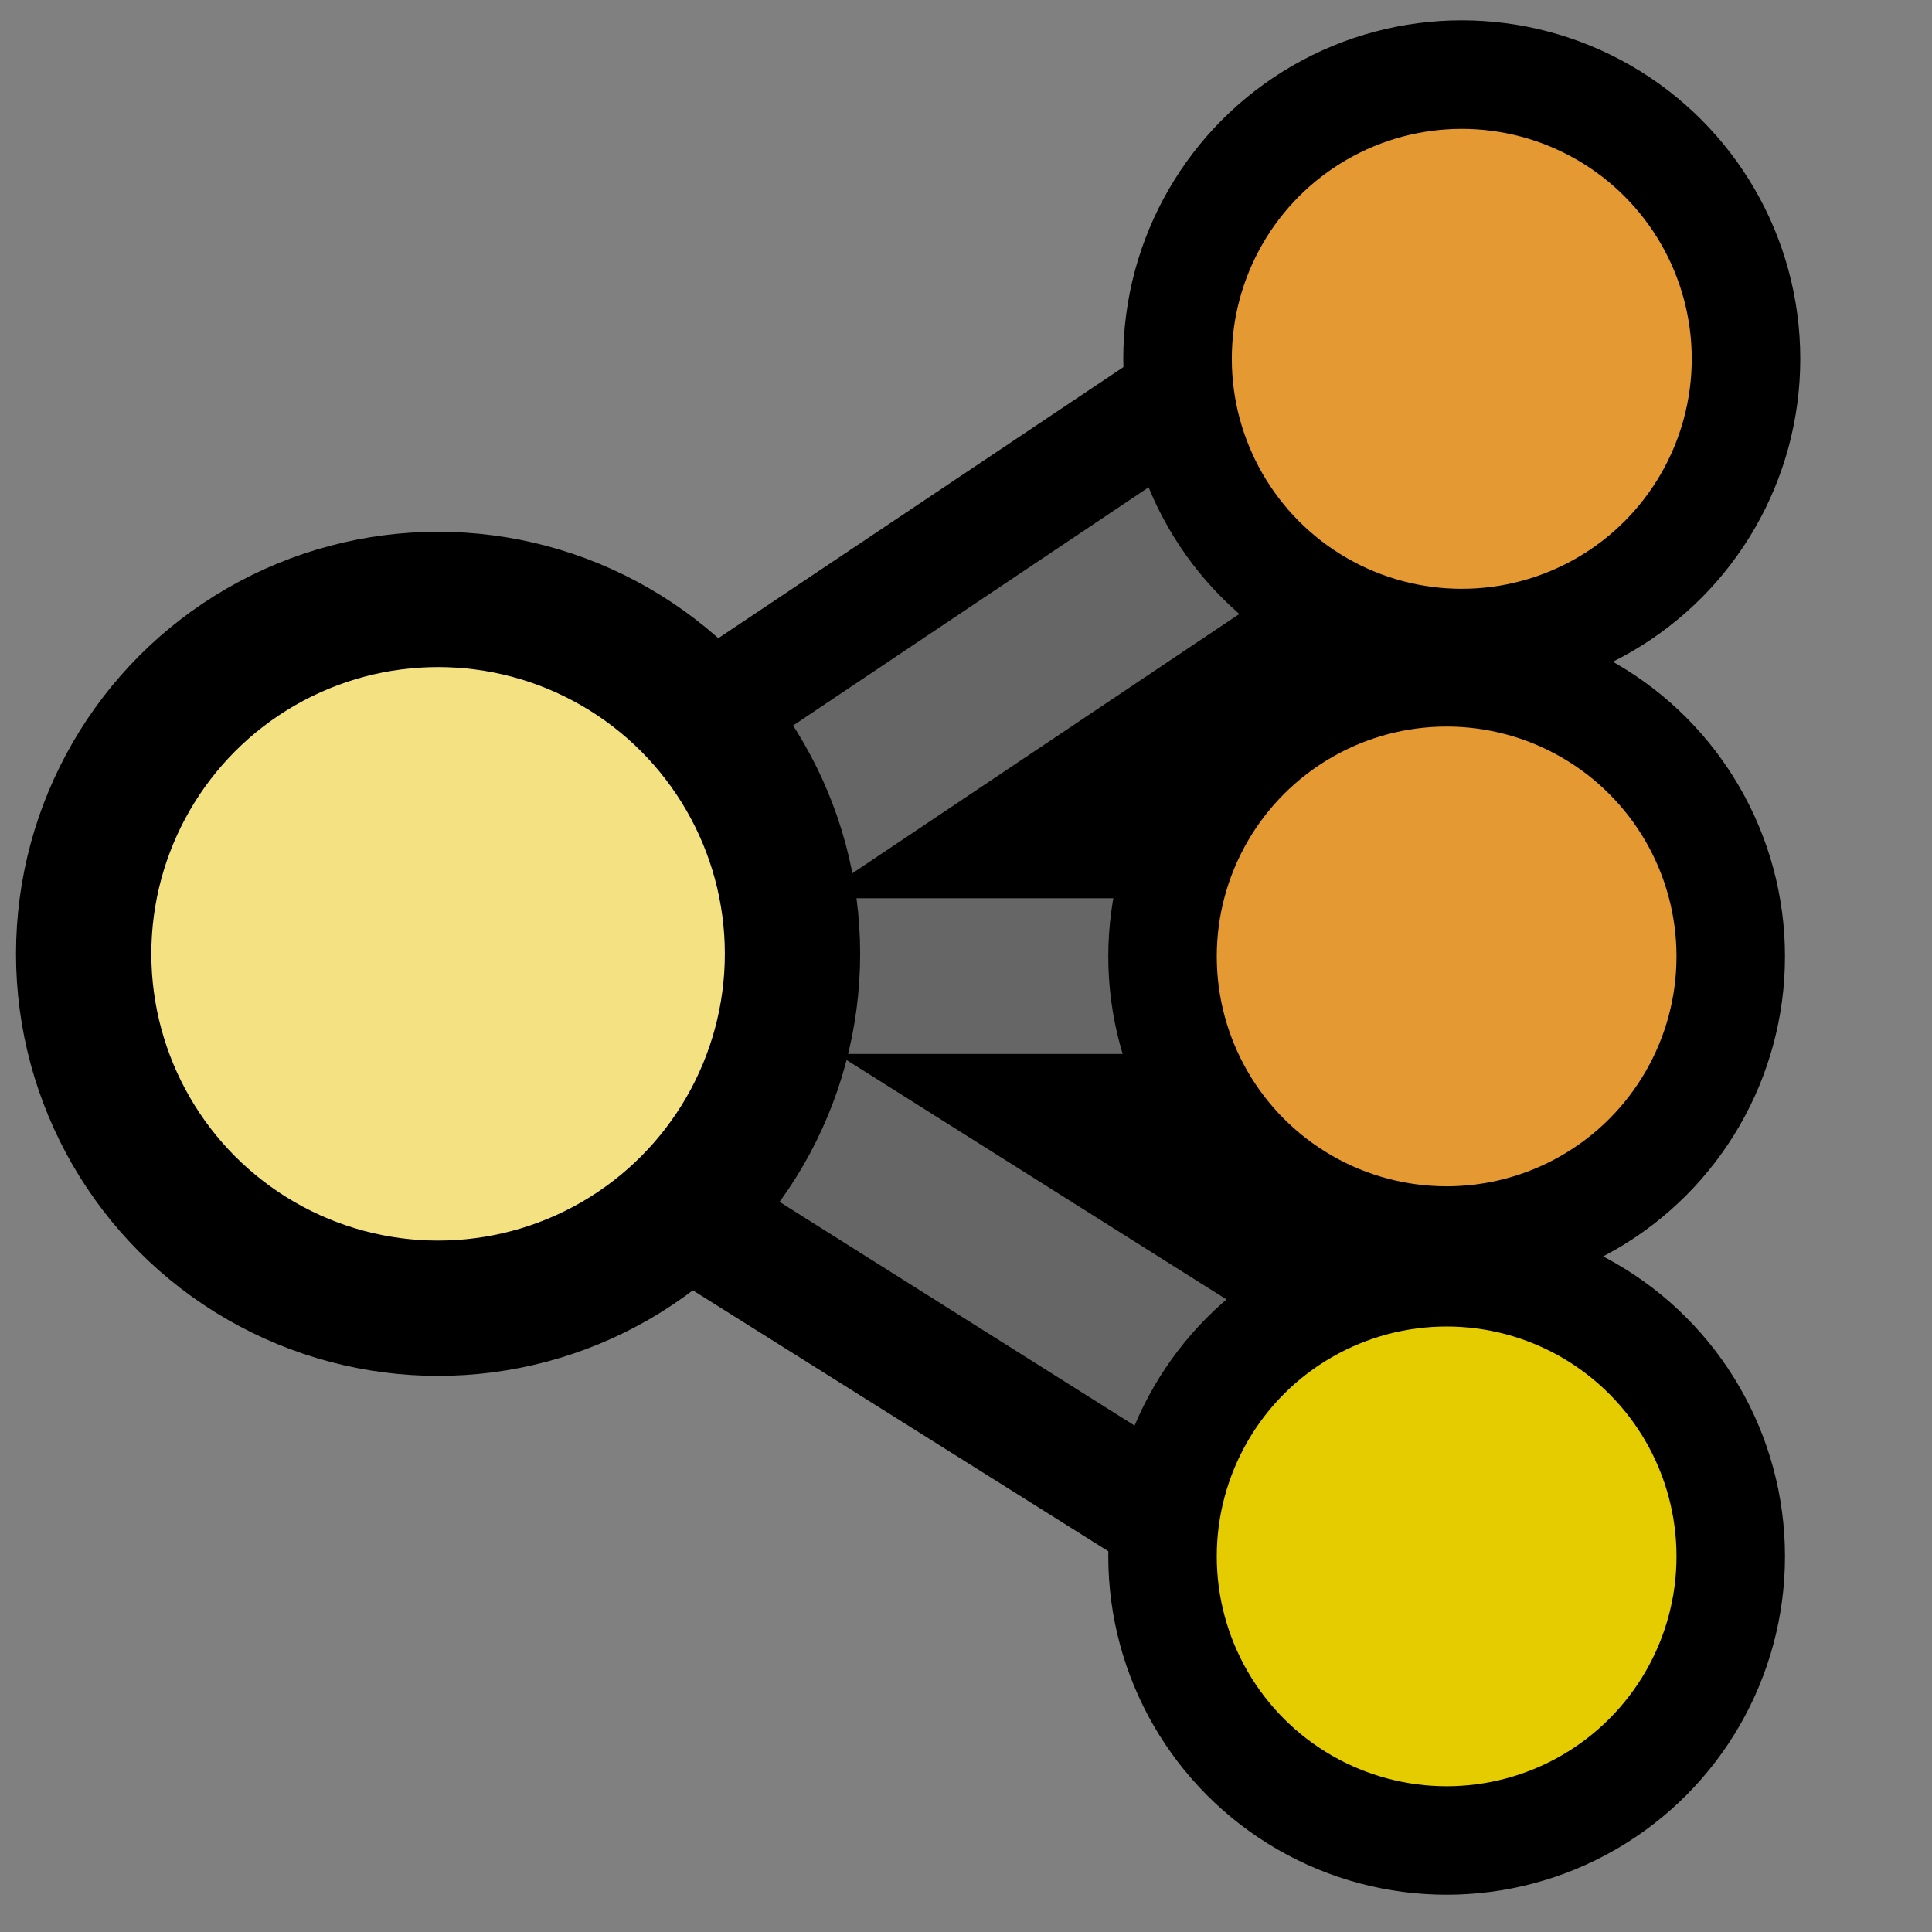 <?xml version="1.0" encoding="UTF-8" standalone="no"?>
<svg
   xmlns:dc="http://purl.org/dc/elements/1.1/"
   xmlns:cc="http://creativecommons.org/ns#"
   xmlns:rdf="http://www.w3.org/1999/02/22-rdf-syntax-ns#"
   xmlns:svg="http://www.w3.org/2000/svg"
   xmlns="http://www.w3.org/2000/svg"
   xmlns:sodipodi="http://sodipodi.sourceforge.net/DTD/sodipodi-0.dtd"
   xmlns:inkscape="http://www.inkscape.org/namespaces/inkscape"
   sodipodi:docname="sv_o3_point_cloud_out.svg"
   inkscape:version="1.0 (4035a4fb49, 2020-05-01)"
   inkscape:export-ydpi="96.000008"
   inkscape:export-xdpi="96.000008"
   inkscape:export-filename="C:\Users\PcCom\AppData\Roaming\Blender Foundation\Blender\2.81\scripts\addons\sverchok-open3d\icons\sv_o3_point_cloud_out.png"
   id="svg16110"
   version="1.1"
   viewBox="0 0 16.933 16.933"
   height="64"
   width="64">
  <rect x="0" y="0" width="16.933" height="16.933" fill="#808080" stroke="none"/>
  <defs
     id="defs16104" />
  <sodipodi:namedview
     inkscape:window-maximized="1"
     inkscape:window-y="-8"
     inkscape:window-x="-8"
     inkscape:window-height="705"
     inkscape:window-width="1360"
     inkscape:snap-page="true"
     units="px"
     showgrid="false"
     inkscape:document-rotation="0"
     inkscape:current-layer="layer1"
     inkscape:document-units="mm"
     inkscape:cy="53.491367"
     inkscape:cx="-15.801471"
     inkscape:zoom="2.8"
     inkscape:pageshadow="2"
     inkscape:pageopacity="0.0"
     borderopacity="1.0"
     bordercolor="#666666"
     pagecolor="#ffffff"
     id="base" />
  <g
     id="layer1"
     inkscape:groupmode="layer"
     inkscape:label="Layer 1">
    <path
       style="display:inline;fill:#000000;fill-opacity:1;stroke:#000000;stroke-width:3.495;stroke-linecap:round;stroke-linejoin:miter;stroke-miterlimit:4;stroke-dasharray:none;stroke-dashoffset:0;stroke-opacity:1;enable-background:new"
       d="M 5.017,8.583 13.091,13.653"
       id="path4366"
       inkscape:connector-curvature="0"
       sodipodi:nodetypes="cc"
       inkscape:export-xdpi="6.5963187"
       inkscape:export-ydpi="6.5963187"
       inkscape:export-filename="C:\Users\PcCom\AppData\Roaming\Blender Foundation\Blender\2.80\scripts\addons\sverchok\ui\icons\sv_matrix_euler.png" />
    <path
       inkscape:export-ydpi="6.5963187"
       inkscape:export-xdpi="6.5963187"
       sodipodi:nodetypes="cc"
       inkscape:connector-curvature="0"
       id="path4368"
       d="m 4.905,8.498 8.284,0.096"
       style="display:inline;fill:#ffff00;stroke:#000000;stroke-width:3.495;stroke-linecap:round;stroke-linejoin:miter;stroke-miterlimit:4;stroke-dasharray:none;stroke-dashoffset:0;stroke-opacity:1;enable-background:new"
       inkscape:export-filename="C:\Users\PcCom\AppData\Roaming\Blender Foundation\Blender\2.80\scripts\addons\sverchok\ui\icons\sv_matrix_euler.png" />
    <path
       inkscape:export-filename="C:\Users\PcCom\AppData\Roaming\Blender Foundation\Blender\2.80\scripts\addons\sverchok\ui\icons\sv_matrix_euler.png"
       style="display:inline;fill:#ffff00;stroke:#000000;stroke-width:3.495;stroke-linecap:round;stroke-linejoin:miter;stroke-miterlimit:4;stroke-dasharray:none;stroke-dashoffset:0;stroke-opacity:1;enable-background:new"
       d="M 4.911,8.623 13.34,2.982"
       id="path4372"
       inkscape:connector-curvature="0"
       sodipodi:nodetypes="cc"
       inkscape:export-xdpi="6.5963187"
       inkscape:export-ydpi="6.5963187" />
    <path
       inkscape:export-filename="C:\Users\PcCom\AppData\Roaming\Blender Foundation\Blender\2.80\scripts\addons\sverchok\ui\icons\sv_matrix_euler.png"
       inkscape:export-ydpi="6.5963187"
       inkscape:export-xdpi="6.5963187"
       sodipodi:nodetypes="cc"
       inkscape:connector-curvature="0"
       id="path4376"
       d="M 4.883,8.566 12.854,3.225"
       style="display:inline;fill:#000000;fill-opacity:0;stroke:#666666;stroke-width:1.365;stroke-linecap:round;stroke-linejoin:miter;stroke-miterlimit:4;stroke-dasharray:none;stroke-dashoffset:0;stroke-opacity:1;enable-background:new" />
    <path
       inkscape:export-filename="C:\Users\PcCom\AppData\Roaming\Blender Foundation\Blender\2.80\scripts\addons\sverchok\ui\icons\sv_matrix_euler.png"
       inkscape:export-ydpi="6.5963187"
       inkscape:export-xdpi="6.5963187"
       sodipodi:nodetypes="cc"
       inkscape:connector-curvature="0"
       id="path4378"
       d="M 5.017,8.583 13.14,13.702"
       style="display:inline;fill:#333333;fill-opacity:1;stroke:#666666;stroke-width:1.365;stroke-linecap:round;stroke-linejoin:miter;stroke-miterlimit:4;stroke-dasharray:none;stroke-dashoffset:0;stroke-opacity:1;enable-background:new" />
    <rect
       transform="scale(-1,1)"
       inkscape:export-filename="C:\Users\PcCom\AppData\Roaming\Blender Foundation\Blender\2.80\scripts\addons\sverchok\ui\icons\sv_matrix_euler.png"
       inkscape:export-ydpi="6.5963187"
       inkscape:export-xdpi="6.5963187"
       y="-1.9073486e-06"
       x="-16.933"
       height="16.933"
       width="16.933"
       id="rect4380-0"
       style="display:inline;opacity:1;fill:none;fill-opacity:1;stroke:none;stroke-width:0.014;stroke-linecap:round;stroke-linejoin:round;stroke-miterlimit:4;stroke-dasharray:none;stroke-dashoffset:13.03;stroke-opacity:1;enable-background:new" />
    <path
       style="display:inline;fill:#000000;fill-opacity:0;stroke:#666666;stroke-width:1.365;stroke-linecap:round;stroke-linejoin:miter;stroke-miterlimit:4;stroke-dasharray:none;stroke-dashoffset:0;stroke-opacity:1;enable-background:new"
       d="M 4.877,8.555 H 13.189"
       id="path4382"
       inkscape:connector-curvature="0"
       sodipodi:nodetypes="cc"
       inkscape:export-xdpi="6.5963187"
       inkscape:export-ydpi="6.5963187"
       inkscape:export-filename="C:\Users\PcCom\AppData\Roaming\Blender Foundation\Blender\2.80\scripts\addons\sverchok\ui\icons\sv_matrix_euler.png" />
    <g
       id="g4396"
       transform="matrix(-0.196,0,0,0.196,-390.591,-51.493)"
       inkscape:export-filename="C:\Users\PcCom\AppData\Roaming\Blender Foundation\Blender\2.80\scripts\addons\sverchok\ui\icons\sv_matrix_euler.png"
       inkscape:export-xdpi="6.5963187"
       inkscape:export-ydpi="6.5963187"
       style="display:inline;fill:#99ff99;fill-opacity:1;enable-background:new">
      <circle
         inkscape:export-filename="C:\Users\PcCom\AppData\Roaming\Blender Foundation\Blender\2.80\scripts\addons\sverchok\ui\icons\sv_list_item.png"
         inkscape:export-ydpi="6.5963187"
         inkscape:export-xdpi="6.5963187"
         style="opacity:1;fill:#e59933;fill-opacity:1;stroke:#000000;stroke-width:4.853;stroke-linecap:round;stroke-linejoin:round;stroke-miterlimit:4;stroke-dasharray:none;stroke-dashoffset:0;stroke-opacity:1"
         id="circle4386"
         cx="-2058.177"
         cy="278.765"
         r="12.71" />
      <g
         transform="matrix(0.818,0,0,0.818,-371.162,66.225)"
         id="g4390"
         inkscape:export-filename="C:\Users\PcCom\AppData\Roaming\Blender Foundation\Blender\2.80\scripts\addons\sverchok\ui\icons\sv_list_item.png"
         inkscape:export-xdpi="6.5963187"
         inkscape:export-ydpi="6.5963187"
         style="fill:#99ff99;fill-opacity:1">
        <circle
           r="15.531"
           cy="325.294"
           cx="-2061.538"
           id="circle4388"
           style="opacity:1;fill:#e5cc00;fill-opacity:1;stroke:#000000;stroke-width:5.93;stroke-linecap:round;stroke-linejoin:round;stroke-miterlimit:4;stroke-dasharray:none;stroke-dashoffset:0;stroke-opacity:1"
           inkscape:export-xdpi="6.5963187"
           inkscape:export-ydpi="6.5963187"
           inkscape:export-filename="C:\Users\PcCom\AppData\Roaming\Blender Foundation\Blender\2.80\scripts\addons\sverchok\ui\icons\sv_linked_verts.png" />
      </g>
      <g
         id="g4394"
         transform="matrix(0.818,0,0,0.818,-371.162,39.397)"
         style="fill:#99ff99;fill-opacity:1"
         inkscape:export-filename="C:\Users\PcCom\AppData\Roaming\Blender Foundation\Blender\2.80\scripts\addons\sverchok\ui\icons\sv_list_item.png"
         inkscape:export-xdpi="6.5963187"
         inkscape:export-ydpi="6.5963187">
        <circle
           r="15.531"
           cy="325.294"
           cx="-2061.538"
           id="circle4392"
           style="opacity:1;fill:#e59933;fill-opacity:1;stroke:#000000;stroke-width:5.93;stroke-linecap:round;stroke-linejoin:round;stroke-miterlimit:4;stroke-dasharray:none;stroke-dashoffset:0;stroke-opacity:1"
           inkscape:export-xdpi="6.5963187"
           inkscape:export-ydpi="6.5963187"
           inkscape:export-filename="C:\Users\PcCom\AppData\Roaming\Blender Foundation\Blender\2.80\scripts\addons\sverchok\ui\icons\sv_linked_verts.png" />
      </g>
    </g>
    <g
       style="display:inline;enable-background:new"
       id="g4400-9"
       transform="matrix(-0.2,0,0,0.2,-408.468,-56.699)"
       inkscape:export-filename="C:\Users\PcCom\AppData\Roaming\Blender Foundation\Blender\2.80\scripts\addons\sverchok\ui\icons\sv_matrix_euler.png"
       inkscape:export-xdpi="6.5963187"
       inkscape:export-ydpi="6.5963187">
      <circle
         r="15.531"
         cy="325.294"
         cx="-2061.538"
         id="circle4398-0"
         style="opacity:1;fill:#f4e282;fill-opacity:1;stroke:#000000;stroke-width:5.93;stroke-linecap:round;stroke-linejoin:round;stroke-miterlimit:4;stroke-dasharray:none;stroke-dashoffset:0;stroke-opacity:1"
         inkscape:export-xdpi="6.5963187"
         inkscape:export-ydpi="6.5963187"
         inkscape:export-filename="C:\Users\PcCom\AppData\Roaming\Blender Foundation\Blender\2.80\scripts\addons\sverchok\ui\icons\sv_linked_verts.png" />
    </g>
  </g>
</svg>
